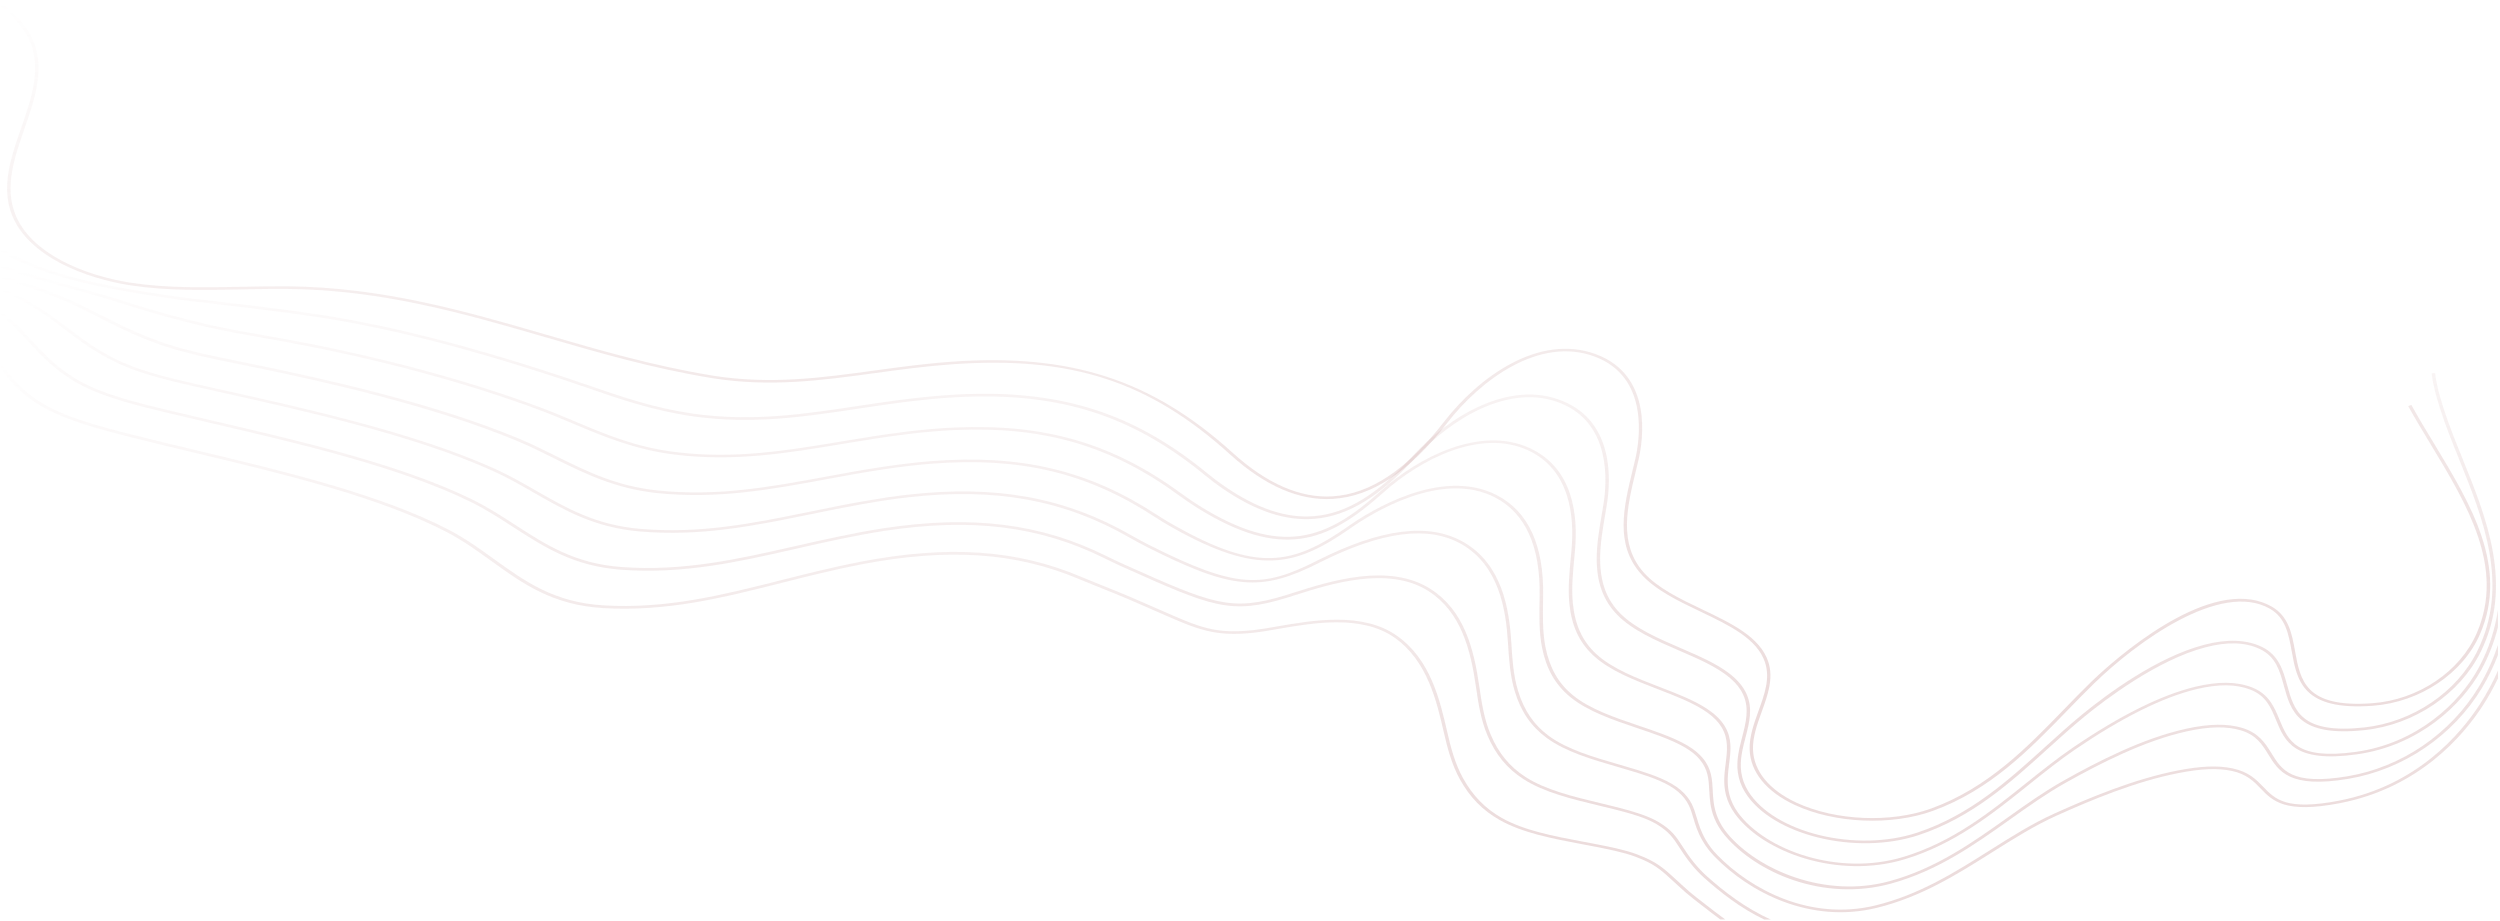 <svg width="836" height="308" viewBox="0 0 836 308" fill="none" xmlns="http://www.w3.org/2000/svg">
<path opacity="0.7" d="M0.306 121.403C3.157 125.486 6.298 129.35 11.19 132.898C11.641 133.227 12.11 133.556 12.598 133.885C21.099 139.489 33.192 142.571 44.907 145.531C51.495 147.202 58.408 148.847 65.718 150.6C94.561 157.492 127.268 165.302 150.028 177.14C155.624 180.058 160.515 183.579 165.226 186.977C175.569 194.431 185.334 201.473 201.903 202.446C223.004 203.679 241.559 198.98 261.197 194.02C265.114 193.033 269.157 192.006 273.182 191.046C278.543 189.772 283.019 188.758 287.423 187.909C317.043 182.195 339.912 183.73 361.554 192.896C363.521 193.732 365.525 194.554 367.672 195.403C376.084 198.719 382.473 201.542 387.617 203.816C401.281 209.858 406.389 212.119 419.295 210.694C421.443 210.461 424.096 209.995 426.876 209.516C439.077 207.392 455.773 204.487 467.271 212.695C478.426 220.655 481.512 234.137 484.003 244.961C485.104 249.77 486.512 255.305 489.238 260.224C492.487 266.088 496.566 270.295 502.089 273.46C509.562 277.721 519.561 279.612 529.236 281.434L532.232 281.996C538.207 283.147 543.459 284.201 547.268 285.64C554.054 288.216 556.004 290.011 561.202 294.806L562.375 295.889C563.837 297.231 565.444 298.67 567.357 300.15L569.685 301.958C572.032 303.794 574.432 305.658 576.941 307.48H575.281C573.079 305.85 570.949 304.192 568.855 302.575L566.527 300.766C564.577 299.259 562.935 297.807 561.473 296.45L560.3 295.368C555.065 290.545 553.314 288.915 546.744 286.435C543.044 285.037 537.846 283.982 531.943 282.845L528.965 282.283C519.182 280.434 509.074 278.529 501.403 274.158C495.699 270.911 491.494 266.582 488.173 260.567C485.411 255.566 483.985 249.962 482.866 245.112C480.411 234.411 477.343 221.093 466.477 213.325C455.412 205.433 439.059 208.283 427.11 210.365C424.295 210.859 421.623 211.324 419.421 211.557C406.118 213.023 400.523 210.557 387.004 204.583C381.878 202.323 375.506 199.5 367.113 196.198C364.947 195.349 362.943 194.527 360.958 193.691C339.587 184.648 316.971 183.141 287.658 188.786C283.272 189.635 278.813 190.649 273.471 191.91C269.446 192.869 265.402 193.896 261.504 194.883C241.739 199.884 223.094 204.597 201.759 203.35C184.792 202.35 174.865 195.212 164.378 187.649C159.685 184.264 154.848 180.77 149.324 177.893C126.708 166.124 94.092 158.328 65.321 151.463C57.993 149.71 51.08 148.066 44.491 146.394C33.228 143.53 20.467 140.297 11.803 134.57C11.298 134.241 10.81 133.898 10.341 133.556C5.955 130.363 2.887 126.829 0.251 123.239V121.403H0.306Z" fill="url(#paint0_linear)"/>
<path opacity="0.7" d="M0.306 104.016C2.039 105.372 3.681 106.797 5.216 108.304C7.057 110.113 8.753 111.935 10.396 113.702C14.692 118.347 18.771 122.732 25.377 126.705C25.846 126.979 26.316 127.253 26.803 127.527C35.142 132.131 46.441 134.83 57.38 137.447L57.903 137.57C62.343 138.625 66.928 139.708 71.639 140.804C100.807 147.599 133.856 155.313 157.682 166.918C162.971 169.494 167.718 172.563 172.284 175.523C182.591 182.195 192.319 188.498 207.896 189.621C228.545 191.128 246.703 186.991 265.944 182.62C270.764 181.524 275.745 180.387 280.745 179.359C285.113 178.468 290.257 177.441 295.402 176.66C325.003 172.152 348.017 175.016 370.037 185.977C372.005 186.95 374.026 187.909 376.048 188.813C405.415 201.953 411.534 204.693 429.872 199.048C430.757 198.774 431.731 198.459 432.76 198.144C444.619 194.376 464.474 188.059 478.39 196.965C489.635 204.158 492.884 216.969 494.707 229.739C495.537 235.507 496.386 240.672 498.443 245.564C501.079 251.825 504.779 256.333 510.049 259.772C516.782 264.143 526.078 266.39 535.084 268.555C536.745 268.952 538.406 269.349 540.012 269.76C545.427 271.13 550.968 272.692 554.686 274.926C559.073 277.556 560.553 279.831 562.592 282.982C563.585 284.517 564.722 286.27 566.401 288.367C567.827 290.134 569.271 291.669 570.841 293.066C576.418 298.04 583.584 303.685 592.176 307.494H589.956C581.96 303.657 575.263 298.341 569.975 293.628C568.368 292.189 566.87 290.627 565.426 288.819C563.711 286.681 562.574 284.928 561.563 283.366C559.596 280.324 558.17 278.132 553.982 275.611C550.409 273.46 544.994 271.925 539.669 270.596C538.063 270.185 536.42 269.801 534.759 269.404C525.662 267.212 516.24 264.951 509.327 260.457C503.876 256.908 500.086 252.277 497.378 245.852C495.285 240.892 494.418 235.671 493.588 229.848C491.783 217.257 488.606 204.652 477.668 197.65C464.293 189.087 444.836 195.266 433.23 198.966C432.201 199.294 431.226 199.596 430.324 199.884C411.462 205.693 405.252 202.925 375.488 189.594C373.449 188.69 371.409 187.717 369.442 186.73C347.692 175.906 324.949 173.07 295.654 177.537C290.546 178.318 285.42 179.332 281.07 180.222C276.088 181.25 271.107 182.387 266.305 183.483C246.974 187.881 228.708 192.046 207.824 190.526C191.904 189.375 182.031 182.976 171.58 176.221C167.032 173.276 162.321 170.234 157.104 167.686C133.405 156.149 100.428 148.449 71.35 141.667C66.639 140.571 62.036 139.502 57.614 138.433L57.091 138.31C46.08 135.679 34.673 132.953 26.189 128.267C25.684 127.993 25.197 127.705 24.727 127.417C17.977 123.362 13.861 118.936 9.511 114.237C7.887 112.483 6.19 110.661 4.367 108.866C3.104 107.633 1.768 106.454 0.36 105.304V104.016H0.306Z" fill="url(#paint1_linear)"/>
<path opacity="0.7" d="M0.306 96.233C6.894 99.07 12.562 102.235 17.543 105.852C19.204 107.057 20.792 108.263 22.345 109.441C27.525 113.374 32.416 117.1 39.564 120.512C40.033 120.731 40.503 120.964 41.008 121.183C49.058 124.773 59.31 127.048 69.238 129.253L72.721 130.034C102.233 136.597 138.946 144.777 165.353 156.711C170.316 158.944 174.865 161.561 179.251 164.082C189.557 169.987 199.286 175.55 213.907 176.838C234.195 178.619 252.028 174.961 270.908 171.097C276.557 169.946 282.387 168.741 288.29 167.699C294.282 166.658 299.065 165.932 303.343 165.452C332.981 162.068 356.157 166.274 378.484 179.112C380.434 180.236 382.419 181.305 384.368 182.291C413.663 197.047 422.183 196.691 440.431 187.484C461.838 176.674 477.866 174.66 489.454 181.305C502.342 188.703 504.706 203.83 505.356 214.571L505.374 214.763C505.699 220.175 506.042 225.779 507.612 230.944C509.634 237.589 512.919 242.412 517.973 246.125C524.128 250.647 532.9 253.182 541.383 255.648C543.549 256.278 545.697 256.895 547.755 257.539C552.845 259.128 558.531 261.169 562.05 264.225C565.552 267.28 566.4 270.103 567.375 273.391C568.025 275.556 568.747 278.008 570.389 280.844C571.472 282.721 572.754 284.393 574.306 285.969C585.605 297.56 605.424 308.069 627.192 302.766C641.848 299.19 653.833 291.641 665.421 284.325C672.695 279.735 679.572 275.405 686.991 272.048C698.507 266.842 713.596 260.512 728.198 257.662C735.87 256.155 741.7 255.922 746.501 256.936C751.988 258.087 754.479 260.676 756.879 263.17C760.832 267.28 764.569 271.171 782.294 267.719C808.231 262.663 822.761 245.495 829.133 235.699C831.605 231.903 833.645 228.067 835.342 224.203V226.807C833.844 229.917 832.165 233.013 830.162 236.082C823.718 246.002 808.953 263.416 782.582 268.554C764.117 272.158 759.966 267.842 755.959 263.677C753.667 261.293 751.302 258.84 746.212 257.771C741.591 256.812 735.978 257.032 728.505 258.511C714.047 261.334 699.048 267.636 687.605 272.802C680.276 276.117 673.435 280.433 666.179 284.996C654.501 292.353 642.426 299.971 627.571 303.589C605.225 309.042 584.937 298.327 573.404 286.489C571.815 284.859 570.48 283.133 569.361 281.201C567.664 278.296 566.924 275.789 566.274 273.596C565.335 270.431 564.523 267.691 561.22 264.814C557.863 261.896 552.34 259.909 547.358 258.361C545.3 257.717 543.17 257.1 541.004 256.47C532.413 253.976 523.532 251.4 517.215 246.756C511.998 242.919 508.587 237.959 506.529 231.15C504.941 225.902 504.598 220.257 504.255 214.804L504.237 214.612C503.587 204.049 501.295 189.169 488.786 182.003C477.65 175.605 462.055 177.646 441.099 188.21C421.569 198.075 411.912 197.198 383.755 183.017C381.769 182.017 379.766 180.948 377.798 179.811C355.742 167.124 332.836 162.972 303.524 166.315C299.282 166.795 294.517 167.507 288.56 168.549C282.676 169.59 276.846 170.782 271.215 171.933C252.226 175.824 234.303 179.496 213.78 177.701C198.835 176.386 188.998 170.741 178.565 164.767C174.197 162.26 169.667 159.67 164.757 157.451C138.477 145.572 101.836 137.419 72.396 130.857L68.913 130.076C58.931 127.856 48.607 125.568 40.43 121.923C39.925 121.704 39.438 121.471 38.968 121.238C31.694 117.772 26.767 114.018 21.532 110.044C19.98 108.866 18.41 107.674 16.749 106.468C11.984 103.002 6.551 99.96 0.306 97.22V96.233Z" fill="url(#paint2_linear)"/>
<path opacity="0.7" d="M0.306 92.027C2.941 92.863 5.522 93.671 8.031 94.493C16.497 97.302 23.626 100.207 29.854 103.385L32.236 104.605C39.221 108.194 45.268 111.291 53.733 114.305C54.203 114.47 54.69 114.648 55.177 114.812C62.668 117.347 71.603 119.155 80.23 120.896L83.912 121.649C108.695 126.719 144.885 134.816 173.006 146.462C177.555 148.339 181.833 150.477 185.984 152.546C196.363 157.697 206.164 162.575 219.899 164.014C239.899 166.096 257.461 162.849 276.052 159.424C282.46 158.245 289.084 157.012 295.817 156.026C301.701 155.162 306.755 154.573 311.285 154.217C341.41 151.86 364.027 157.231 386.932 172.207C388.845 173.454 390.795 174.632 392.708 175.714C420.288 191.224 431.966 189.238 451.045 175.865C457.94 171.029 481.892 155.985 500.537 165.589C511.096 171.029 516.313 182.387 516.024 199.349L516.006 200.514C515.916 205.761 515.807 211.201 516.782 216.284C518.172 223.313 521.078 228.451 525.915 232.438C531.583 237.11 539.958 239.946 548.044 242.686C550.535 243.522 553.116 244.399 555.517 245.303C562.719 247.989 566.87 250.455 569.397 253.51C572.375 257.1 572.556 260.608 572.736 264.307C572.881 267.116 573.025 270.021 574.361 273.309C575.155 275.282 576.31 277.159 577.754 278.872C587.898 290.915 610.316 300.547 631.867 294.669C647.39 290.435 659.61 281.749 671.414 273.35C677.714 268.87 683.67 264.622 690.096 261.032C701.539 254.62 716.539 246.865 731.159 243.673C738.758 242.001 744.877 241.919 749.804 243.413C755.382 245.098 757.53 248.578 759.605 251.935C763.035 257.484 766.248 262.745 785.056 259.58C803.051 256.566 819.44 245.386 828.899 229.698C831.696 225.053 833.754 220.367 835.324 215.681V219.024C833.898 222.724 832.147 226.409 829.945 230.068C820.343 246.016 803.647 257.361 785.29 260.443C765.58 263.745 762.006 257.936 758.541 252.318C756.483 248.962 754.533 245.797 749.371 244.235C744.678 242.81 738.812 242.906 731.466 244.522C717.026 247.674 702.135 255.388 690.764 261.745C684.41 265.307 678.472 269.527 672.19 273.994C660.296 282.448 647.986 291.203 632.246 295.505C609.901 301.602 587.429 291.997 576.779 279.351C575.281 277.57 574.09 275.624 573.26 273.569C571.888 270.171 571.743 267.212 571.581 264.348C571.383 260.608 571.22 257.388 568.404 253.99C566.004 251.072 561.979 248.715 554.993 246.098C552.611 245.207 550.156 244.372 547.557 243.495C539.362 240.727 530.879 237.85 525.049 233.041C520.049 228.917 517.053 223.642 515.627 216.421C514.634 211.256 514.742 205.789 514.833 200.5L514.851 199.335C515.139 182.688 510.104 171.577 499.869 166.302C481.928 157.067 458.553 171.768 451.803 176.495C433.085 189.621 420.649 192.512 392.004 176.399C390.055 175.303 388.105 174.111 386.156 172.851C363.521 158.053 341.158 152.737 311.394 155.067C306.899 155.423 301.881 155.998 296.033 156.861C289.319 157.848 282.713 159.067 276.305 160.259C257.605 163.712 239.935 166.973 219.719 164.877C205.694 163.411 195.352 158.259 185.334 153.285C181.201 151.23 176.941 149.106 172.429 147.243C144.415 135.652 108.316 127.568 83.588 122.512L79.924 121.772C71.26 120.019 62.289 118.196 54.708 115.648C54.203 115.483 53.715 115.305 53.228 115.141C44.672 112.099 38.301 108.838 31.568 105.372L29.186 104.153C23.013 101.001 15.937 98.124 7.544 95.329C5.179 94.548 2.761 93.781 0.288 93V92.027H0.306Z" fill="url(#paint3_linear)"/>
<path opacity="0.7" d="M0.305 88.534C6.622 90.753 13.355 92.699 20.051 94.535C27.704 96.631 35.159 98.7 42.144 100.947C51.042 103.797 58.75 105.948 67.901 108.126L69.363 108.469C75.5 109.88 82.269 111.072 88.821 112.237C91.528 112.716 94.236 113.196 96.907 113.689C126.779 119.211 156.525 127.212 180.64 136.228C184.611 137.708 188.491 139.338 192.228 140.914C202.823 145.38 212.823 149.587 225.891 151.176C245.655 153.587 263.019 150.696 281.394 147.627C288.487 146.449 295.833 145.216 303.378 144.312C309.262 143.613 314.461 143.161 319.244 142.955C349.513 141.612 372.274 148.285 395.378 165.274C397.255 166.658 399.15 167.946 401.045 169.125C428.409 186.21 443.462 180.579 461.675 164.233C474.382 152.834 495.067 142.229 511.6 149.874C526.04 156.547 527.755 172.194 526.672 184.127L526.473 186.306C525.986 191.389 525.48 196.637 525.95 201.624C526.654 209.009 529.163 214.448 533.838 218.75C539.108 223.601 547.158 226.711 554.938 229.712C557.717 230.78 560.605 231.89 563.259 233.055C568.042 235.151 573.908 238.138 576.724 242.769C579.287 246.975 578.781 251.072 578.222 255.401C577.807 258.69 577.374 262.101 578.312 265.746C578.854 267.87 579.828 269.884 581.182 271.747C590.243 284.243 614.646 293.176 636.523 286.544C653.02 281.557 665.474 271.569 677.514 261.909C682.586 257.854 687.82 253.648 693.181 250.003C708.974 239.234 722.746 232.397 734.1 229.657C741.789 227.807 747.998 227.876 753.088 229.876C758.72 232.096 760.506 236.411 762.239 240.604C765.127 247.592 767.835 254.209 787.816 251.428C808.23 248.564 822.309 235.206 828.68 223.656C832.29 217.093 834.33 210.489 835.305 203.898V209.708C834.131 214.476 832.345 219.244 829.745 223.998C823.265 235.767 808.898 249.373 788.032 252.264C767.059 255.182 764.044 247.893 761.138 240.837C759.405 236.644 757.781 232.671 752.565 230.629C747.763 228.739 741.825 228.684 734.443 230.465C723.234 233.164 709.606 239.946 693.939 250.62C688.614 254.25 683.633 258.251 678.344 262.485C666.215 272.213 653.67 282.27 636.938 287.339C614.502 294.121 589.485 284.969 580.171 272.144C578.763 270.199 577.753 268.102 577.175 265.897C576.2 262.129 576.634 258.662 577.067 255.305C577.59 251.099 578.096 247.112 575.659 243.125C573.565 239.686 569.558 236.809 562.663 233.794C560.028 232.644 557.158 231.534 554.396 230.465C546.508 227.423 538.35 224.286 532.917 219.285C528.098 214.846 525.499 209.242 524.777 201.665C524.307 196.609 524.813 191.321 525.3 186.21L525.499 184.045C526.563 172.344 524.921 157.04 510.987 150.587C495.067 143.215 474.941 153.628 462.523 164.768C443.841 181.552 428.391 187.306 400.287 169.768C398.374 168.576 396.461 167.261 394.548 165.877C371.697 149.08 349.188 142.476 319.28 143.805C314.515 144.01 309.371 144.462 303.523 145.161C296.014 146.065 288.704 147.285 281.61 148.463C263.127 151.546 245.655 154.45 225.692 152.025C212.443 150.409 201.884 145.969 191.65 141.667C187.932 140.105 184.069 138.475 180.116 137.009C156.056 128.021 126.418 120.047 96.618 114.539C93.947 114.045 91.239 113.566 88.55 113.086C81.98 111.922 75.175 110.73 69.02 109.305L67.54 108.962C58.335 106.77 50.609 104.619 41.675 101.755C34.725 99.522 27.289 97.467 19.636 95.371C13.084 93.576 6.496 91.671 0.287 89.52V88.534H0.305Z" fill="url(#paint4_linear)"/>
<path opacity="0.7" d="M814.316 124.773C814.731 128.76 815.905 132.652 817.15 136.611C818.883 142.037 821.121 147.572 823.486 153.437C831.5 173.221 840.561 195.65 829.55 217.97C822.583 232.068 807.367 242.344 790.761 244.139C768.488 246.551 766.069 237.823 763.741 229.369C762.351 224.354 761.051 219.614 755.781 217.079C750.871 214.709 744.879 214.517 737.442 216.476C721.36 220.696 703.888 234.028 697.119 239.563C692.877 243.029 688.708 246.825 684.665 250.483C672.301 261.691 659.503 273.296 641.652 279.242C620.696 286.216 592.485 279.297 583.586 265.006C582.268 262.896 581.456 260.636 581.131 258.279C580.572 254.196 581.601 250.277 582.575 246.482C583.839 241.591 585.03 236.973 582.936 232.329C581.131 228.342 577.251 225.026 570.356 221.559C567.558 220.162 564.471 218.833 561.493 217.545C553.822 214.229 545.898 210.804 540.808 205.597C536.151 200.816 533.967 194.897 533.931 186.977C533.931 182.045 534.78 176.962 535.628 172.029C535.808 170.947 535.989 169.878 536.169 168.809C537.469 160.917 538.696 141.804 522.109 134.926C504.871 127.747 485.016 140.228 473.248 153.108C461.407 166.055 450.758 172.522 439.693 173.482C430.019 174.317 419.839 170.947 408.594 163.192C406.771 161.945 404.893 160.506 402.98 158.944C380.057 140.105 357.387 132.227 327.207 132.583C322.189 132.638 316.901 132.939 311.053 133.487C302.822 134.268 294.844 135.474 287.119 136.639C268.798 139.406 251.47 142.01 231.688 139.215C218.638 137.365 207.321 133.474 196.383 129.692C193.549 128.719 190.715 127.733 187.845 126.787C168.586 120.444 139.544 111.428 109.672 106.578C100.972 105.167 91.911 104.03 83.355 102.988L81.875 102.81C78.806 102.44 75.828 102.098 72.904 101.755C66.515 101.029 60.486 100.33 54.187 99.371C47.454 98.344 39.62 97.097 31.751 95.425C21.643 93.26 9.694 89.739 0.29 84.122V82.984C9.64 88.766 21.805 92.383 32.058 94.576C39.873 96.247 47.707 97.48 54.403 98.508C60.684 99.467 66.695 100.152 73.067 100.878C75.991 101.207 78.969 101.55 82.055 101.933L83.535 102.111C92.091 103.153 101.17 104.29 109.906 105.715C139.869 110.593 169.001 119.622 188.296 125.979C191.184 126.924 194.018 127.911 196.852 128.884C208.223 132.802 218.963 136.515 231.887 138.338C251.452 141.105 268.672 138.516 286.884 135.762C294.628 134.597 302.624 133.391 310.908 132.611C316.811 132.049 322.135 131.761 327.189 131.693C357.729 131.323 380.653 139.297 403.81 158.342C405.706 159.89 407.565 161.301 409.37 162.534C420.362 170.111 430.235 173.413 439.567 172.591C450.271 171.673 460.667 165.316 472.309 152.587C484.349 139.42 504.745 126.678 522.668 134.145C539.87 141.27 538.642 160.822 537.307 168.892C537.126 169.96 536.946 171.029 536.765 172.111C535.935 177.016 535.068 182.072 535.086 186.95C535.104 194.677 537.216 200.432 541.729 205.049C546.692 210.105 554.508 213.489 562.071 216.75C565.067 218.052 568.172 219.381 570.987 220.792C575.789 223.204 581.601 226.656 584.019 232.014C586.221 236.877 584.994 241.618 583.694 246.619C582.72 250.36 581.727 254.21 582.268 258.169C582.575 260.43 583.37 262.595 584.615 264.609C593.261 278.516 620.733 285.216 641.165 278.42C658.781 272.556 671.488 261.033 683.762 249.907C687.805 246.235 692.011 242.44 696.253 238.946C704.736 232.014 721.306 219.765 737.045 215.627C744.716 213.613 751.232 213.846 756.377 216.326C762.044 219.066 763.47 224.204 764.842 229.177C767.17 237.604 769.372 245.55 790.581 243.262C806.771 241.509 821.644 231.452 828.449 217.641C839.333 195.609 830.308 173.331 822.366 153.669C819.984 147.805 817.746 142.256 816.013 136.803C814.804 132.967 813.576 128.884 813.143 124.828" fill="url(#paint5_linear)"/>
<path opacity="0.7" d="M806.373 135.436C808.683 139.629 811.192 143.78 813.864 148.179C826.21 168.566 838.953 189.639 829.368 211.931C823.683 225.152 809.261 234.825 793.504 236.004C769.949 237.758 768.126 227.632 766.357 217.836C765.31 212.04 764.317 206.56 759.01 203.532C742.531 194.16 714.355 214.808 700.313 228.495C697.208 231.523 694.122 234.702 691.125 237.785C678.527 250.76 665.513 264.174 646.362 271.147C632.5 276.19 613.529 275.381 600.209 269.188C590.696 264.763 585.318 258.186 585.083 250.664C584.939 246.293 586.527 241.95 588.043 237.744C590.065 232.14 591.996 226.851 590.227 221.508C587.592 213.575 578.368 209.163 568.585 204.491C561.149 200.942 553.46 197.27 548.695 191.858C539.959 181.952 542.991 169.443 545.915 157.358C546.222 156.071 546.529 154.796 546.836 153.536C548.298 147.219 551.619 126.078 533.244 119.228C514.869 112.391 495.213 126.901 483.968 141.41C471.333 157.687 458.843 166.004 445.739 166.826C434.584 167.525 423.032 162.538 411.39 152.001C384.297 127.476 358.288 119.009 318.56 121.804C309.662 122.434 301.07 123.598 292.767 124.736C274.699 127.202 257.624 129.545 238.221 126.462C238.04 126.435 237.842 126.407 237.661 126.366C218.204 123.187 199.991 117.885 182.375 112.761C155.607 104.978 127.937 96.922 96.205 96.621C91.061 96.566 85.808 96.675 80.719 96.785C68.571 97.032 55.99 97.278 43.879 95.456C28.302 93.1 9.566 85.715 4.043 71.999C0.217 62.491 3.718 52.434 7.112 42.693C10.595 32.649 14.223 22.278 9.512 12.769C7.509 8.741 4.169 5.274 0.325 2.082V0.78C4.621 4.247 8.375 8.001 10.577 12.467C15.414 22.236 11.75 32.759 8.213 42.925C4.873 52.544 1.408 62.477 5.144 71.753C10.433 84.906 28.266 92.099 43.446 94.497C43.662 94.538 43.879 94.566 44.096 94.593C56.099 96.401 68.589 96.141 80.682 95.908C85.772 95.812 91.043 95.703 96.205 95.744C128.135 96.059 155.896 104.143 182.754 111.952C200.334 117.063 218.492 122.352 237.878 125.53C238.058 125.558 238.257 125.585 238.437 125.626C257.624 128.668 274.591 126.352 292.55 123.886C300.871 122.749 309.481 121.571 318.434 120.94C358.053 118.159 385.236 126.996 412.238 151.453C423.628 161.77 434.855 166.648 445.612 165.977C458.301 165.182 470.521 157.002 482.939 140.985C494.437 126.161 514.635 111.363 533.713 118.461C552.81 125.571 549.417 147.233 547.937 153.7C547.648 154.961 547.341 156.249 547.016 157.537C544.128 169.457 541.15 181.774 549.615 191.392C554.254 196.64 561.835 200.271 569.163 203.765C579.145 208.533 588.567 213.027 591.31 221.302C593.151 226.865 591.112 232.51 589.126 237.977C587.628 242.115 586.076 246.403 586.202 250.637C586.437 257.844 591.599 264.174 600.768 268.435C613.782 274.477 632.301 275.272 645.82 270.353C664.7 263.475 677.642 250.157 690.151 237.264C693.147 234.181 696.233 230.989 699.356 227.961C702.912 224.508 731.773 197.161 752.946 200.517C755.292 200.887 757.548 201.641 759.66 202.847C765.364 206.094 766.429 212.013 767.458 217.726C769.227 227.55 770.887 236.826 793.359 235.154C808.665 234.017 822.69 224.577 828.249 211.67C837.707 189.707 825.037 168.785 812.799 148.549C810.254 144.342 807.618 139.985 805.29 135.779" fill="url(#paint6_linear)"/>
<defs>
<linearGradient id="paint0_linear" x1="288.596" y1="121.403" x2="288.596" y2="307.48" gradientUnits="userSpaceOnUse">
<stop stop-color="#B98787" stop-opacity="0"/>
<stop offset="0.844" stop-color="#CCA1A1" stop-opacity="0.53"/>
</linearGradient>
<linearGradient id="paint1_linear" x1="296.241" y1="104.016" x2="296.241" y2="307.494" gradientUnits="userSpaceOnUse">
<stop stop-color="#B98787" stop-opacity="0"/>
<stop offset="0.844" stop-color="#CCA1A1" stop-opacity="0.53"/>
</linearGradient>
<linearGradient id="paint2_linear" x1="417.824" y1="96.233" x2="417.824" y2="305.05" gradientUnits="userSpaceOnUse">
<stop stop-color="#B98787" stop-opacity="0"/>
<stop offset="0.844" stop-color="#CCA1A1" stop-opacity="0.53"/>
</linearGradient>
<linearGradient id="paint3_linear" x1="417.806" y1="92.027" x2="417.806" y2="297.386" gradientUnits="userSpaceOnUse">
<stop stop-color="#B98787" stop-opacity="0"/>
<stop offset="0.844" stop-color="#CCA1A1" stop-opacity="0.53"/>
</linearGradient>
<linearGradient id="paint4_linear" x1="417.796" y1="88.534" x2="417.796" y2="289.64" gradientUnits="userSpaceOnUse">
<stop stop-color="#B98787" stop-opacity="0"/>
<stop offset="0.844" stop-color="#CCA1A1" stop-opacity="0.53"/>
</linearGradient>
<linearGradient id="paint5_linear" x1="417.471" y1="82.984" x2="417.471" y2="281.981" gradientUnits="userSpaceOnUse">
<stop stop-color="#B98787" stop-opacity="0"/>
<stop offset="0.844" stop-color="#CCA1A1" stop-opacity="0.53"/>
</linearGradient>
<linearGradient id="paint6_linear" x1="416.526" y1="0.78" x2="416.526" y2="274.445" gradientUnits="userSpaceOnUse">
<stop stop-color="#B98787" stop-opacity="0"/>
<stop offset="0.844" stop-color="#CCA1A1" stop-opacity="0.53"/>
</linearGradient>
</defs>
</svg>
